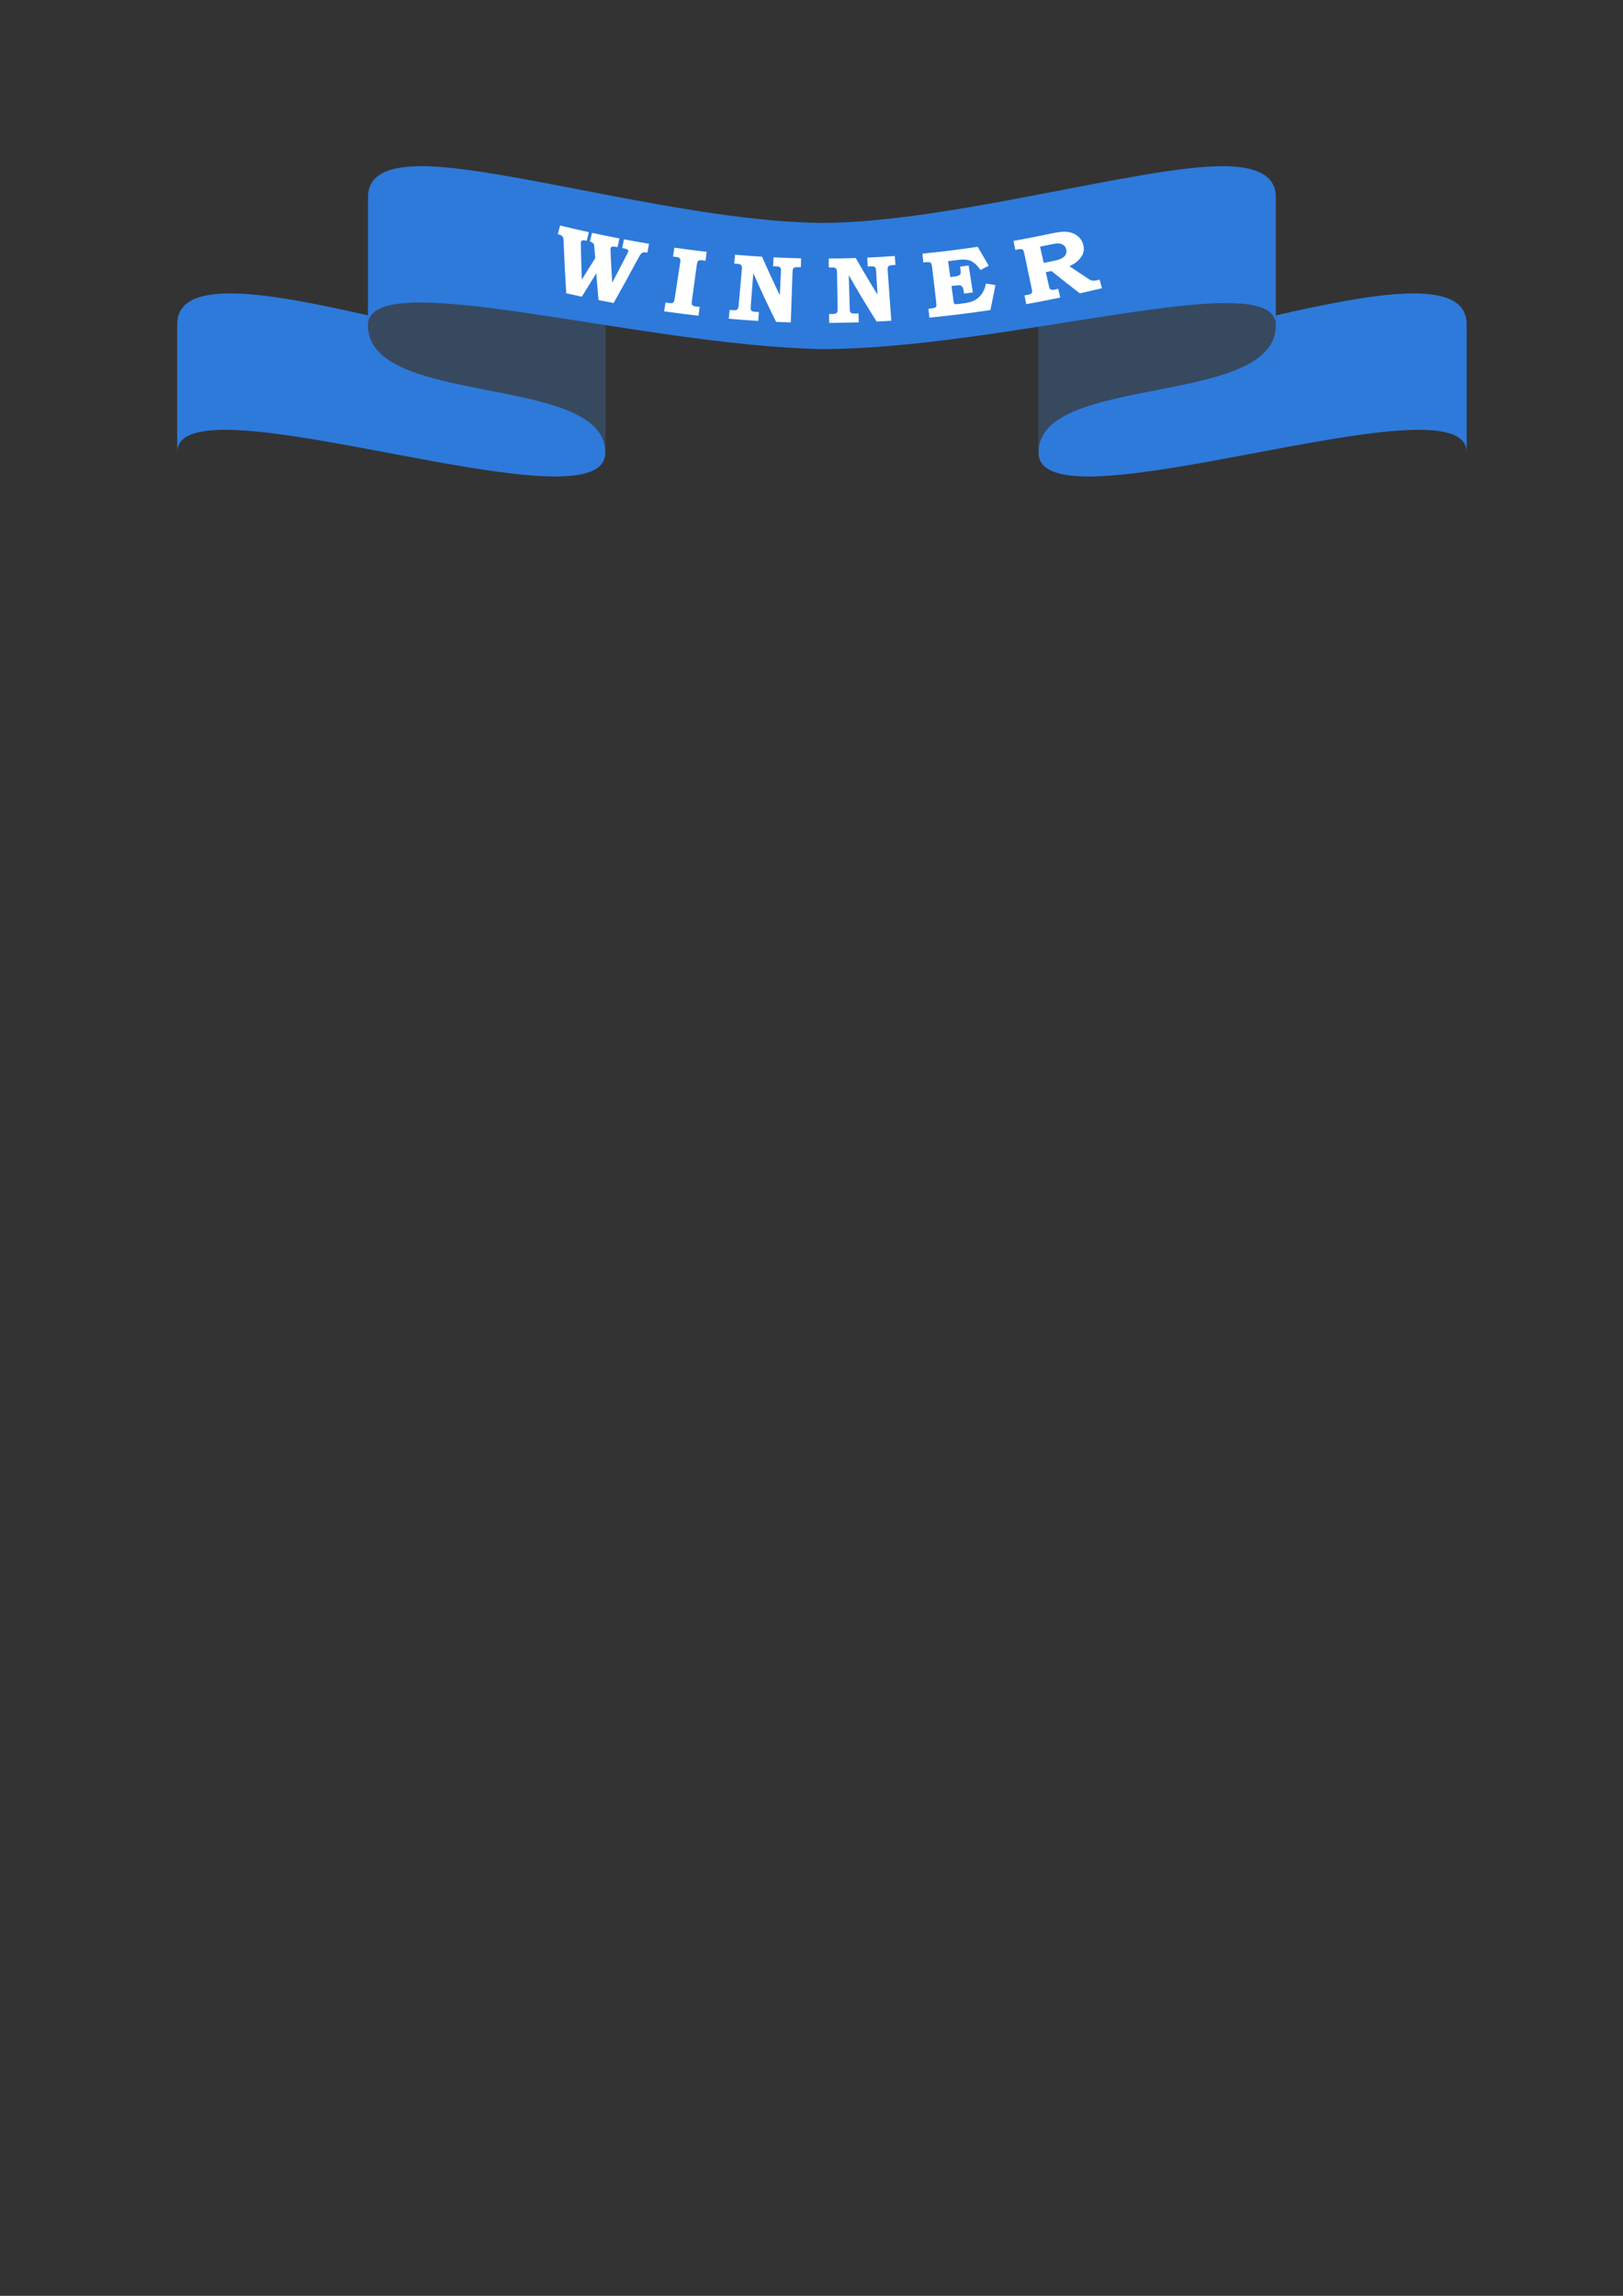 <?xml version="1.0" encoding="UTF-8" standalone="no"?>
<!-- Created with Inkscape (http://www.inkscape.org/) -->

<svg
   width="210mm"
   height="297mm"
   viewBox="0 0 210 297"
   version="1.1"
   id="svg5"
   inkscape:version="1.2 (dc2aedaf03, 2022-05-15)"
   sodipodi:docname="text-ribbon-2(winner).svg"
   xmlns:inkscape="http://www.inkscape.org/namespaces/inkscape"
   xmlns:sodipodi="http://sodipodi.sourceforge.net/DTD/sodipodi-0.dtd"
   xmlns="http://www.w3.org/2000/svg"
   xmlns:svg="http://www.w3.org/2000/svg">
  <rect x="0" y="0" width="210" height="297" fill="#333333" stroke="none"/>
  <sodipodi:namedview
     id="namedview7"
     pagecolor="#ffffff"
     bordercolor="#666666"
     borderopacity="1.0"
     inkscape:showpageshadow="2"
     inkscape:pageopacity="0.0"
     inkscape:pagecheckerboard="0"
     inkscape:deskcolor="#d1d1d1"
     inkscape:document-units="mm"
     showgrid="false"
     inkscape:zoom="0.84096521"
     inkscape:cx="429.86321"
     inkscape:cy="140.90952"
     inkscape:window-width="1920"
     inkscape:window-height="1058"
     inkscape:window-x="-8"
     inkscape:window-y="-8"
     inkscape:window-maximized="1"
     inkscape:current-layer="layer1" />
  <defs
     id="defs2">
    <inkscape:path-effect
       effect="bend_path"
       id="path-effect967"
       is_visible="true"
       lpeversion="1"
       bendpath="m 69.174,37.66 c 24.129,6.219 45.297,5.811 68.081,0"
       prop_scale="1"
       scale_y_rel="false"
       vertical="false"
       hide_knot="false"
       bendpath-nodetypes="cc" />
  </defs>
  <g
     inkscape:label="Layer 1"
     inkscape:groupmode="layer"
     id="layer1">
    <g
       id="g1096">
      <g
         id="g5856"
         transform="translate(0.896)">
        <path
           id="path5844"
           style="fill:#2d7adb;stroke-width:1.481;stroke-linecap:round;stroke-linejoin:round;paint-order:stroke fill markers"
           d="m 188.871,42.047 c 0.226,-13.571 -55.384,12.013 -55.384,0 v 16.463 c -0.226,10.679 55.384,-10.234 55.384,0 z"
           sodipodi:nodetypes="ccccc" />
        <path
           id="path4335"
           style="fill:#2d7adb;stroke-width:1.481;stroke-linecap:round;stroke-linejoin:round;paint-order:stroke fill markers"
           d="m 22.029,42.047 c -0.226,-13.571 55.384,12.013 55.384,0 v 16.463 c 0.226,10.679 -55.384,-10.234 -55.384,0 z"
           sodipodi:nodetypes="ccccc" />
        <path
           id="path4329"
           style="fill:#37495f;fill-opacity:1;stroke-width:1.096;stroke-linecap:round;stroke-linejoin:round;paint-order:stroke fill markers"
           d="M 77.413,42.047 C 77.537,28.476 46.718,37.597 46.718,25.584 V 42.047 C 46.594,52.725 77.413,48.276 77.413,58.509 Z"
           sodipodi:nodetypes="ccccc" />
        <path
           id="path5846"
           style="fill:#37495f;fill-opacity:1;stroke-width:1.096;stroke-linecap:round;stroke-linejoin:round;paint-order:stroke fill markers"
           d="m 133.487,42.047 c -0.124,-13.571 30.695,-4.449 30.695,-16.463 v 16.463 c 0.124,10.679 -30.695,6.229 -30.695,16.463 z"
           sodipodi:nodetypes="ccccc" />
        <path
           id="rect188"
           style="fill:#2d7adb;stroke-width:1.481;stroke-linecap:round;stroke-linejoin:round;paint-order:stroke fill markers"
           d="m 53.501,21.496 c -4.178,0.025 -6.832,1.12 -6.783,4.088 v 16.463 c 0,-7.861 34.982,2.653 58.732,3.113 23.972,-0.015 58.732,-10.974 58.732,-3.113 V 25.584 c 0.049,-2.969 -2.605,-4.063 -6.783,-4.088 -10.531,-0.062 -35.442,7.31 -51.949,7.342 -17.06,-0.13 -41.419,-7.405 -51.949,-7.342 z"
           sodipodi:nodetypes="scccccscs" />
      </g>
      <g
         aria-label="WINNER"
         transform="matrix(1.03,0,0,0.971,0.222,-3.337)"
         id="text293"
         style="font-weight:600;font-size:12.587px;line-height:1.25;font-family:'Bookman Old Style';-inkscape-font-specification:'Bookman Old Style Semi-Bold';letter-spacing:2.76px;word-spacing:0px;fill:#ffffff;stroke-width:0.315;fill-opacity:1"
         class="UnoptimicedTransforms">
        <path
           d="m 70.149,33.484 c 1.198,0.309 2.4,0.604 3.605,0.883 l -0.268,1.156 c -0.234,-0.054 -0.381,-0.081 -0.445,-0.079 -0.059,0.003 -0.117,0.027 -0.174,0.073 -0.052,0.043 -0.086,0.098 -0.102,0.165 -0.014,0.06 -0.019,0.196 -0.015,0.407 0.03,1.532 0.071,3.064 0.124,4.598 0.569,-0.953 1.131,-1.908 1.687,-2.866 -0.036,-0.447 -0.071,-0.893 -0.105,-1.34 -0.006,-0.031 -0.01,-0.084 -0.014,-0.161 -0.008,-0.208 -0.054,-0.363 -0.139,-0.466 -0.084,-0.107 -0.222,-0.187 -0.414,-0.239 l 0.265,-1.157 c 1.145,0.262 2.292,0.511 3.442,0.746 l -0.237,1.163 c -0.093,-0.019 -0.187,-0.038 -0.28,-0.057 -0.203,-0.042 -0.339,-0.045 -0.409,-0.009 -0.098,0.051 -0.158,0.128 -0.18,0.233 -0.016,0.076 -0.019,0.237 -0.007,0.482 0.06,1.359 0.129,2.718 0.207,4.079 0.61,-1.221 1.212,-2.445 1.804,-3.673 0.131,-0.267 0.201,-0.427 0.211,-0.479 0.019,-0.097 -0.003,-0.176 -0.066,-0.238 -0.062,-0.066 -0.192,-0.119 -0.391,-0.158 -0.102,-0.02 -0.203,-0.04 -0.305,-0.06 l 0.232,-1.164 c 1.046,0.209 2.094,0.406 3.143,0.591 l -0.206,1.169 c -0.228,-0.04 -0.396,-0.045 -0.504,-0.015 -0.104,0.027 -0.198,0.083 -0.284,0.167 -0.082,0.085 -0.197,0.275 -0.346,0.568 -1.01,2.011 -2.048,4.012 -3.112,6.004 -0.632,-0.125 -1.263,-0.253 -1.894,-0.386 -0.102,-1.192 -0.197,-2.384 -0.283,-3.575 -0.598,1.042 -1.204,2.082 -1.817,3.118 -0.653,-0.147 -1.305,-0.298 -1.956,-0.454 -0.138,-2.287 -0.248,-4.572 -0.33,-6.853 -0.009,-0.298 -0.033,-0.494 -0.072,-0.589 -0.038,-0.098 -0.105,-0.183 -0.2,-0.254 -0.091,-0.07 -0.246,-0.13 -0.463,-0.182 0.099,-0.383 0.198,-0.766 0.297,-1.148 z"
           id="path954"
           style="fill:#ffffff;fill-opacity:1" />
        <path
           d="m 84.502,36.437 c 1.35,0.206 2.703,0.391 4.057,0.554 l -0.142,1.177 c -0.125,-0.015 -0.249,-0.03 -0.374,-0.046 -0.217,-0.027 -0.364,-0.025 -0.442,0.007 -0.073,0.028 -0.133,0.082 -0.18,0.163 -0.043,0.077 -0.079,0.234 -0.109,0.469 l -0.604,4.706 c -0.033,0.256 -0.039,0.422 -0.019,0.499 0.02,0.077 0.064,0.136 0.131,0.178 0.082,0.06 0.211,0.101 0.388,0.123 0.156,0.019 0.311,0.038 0.467,0.057 L 87.533,45.502 c -1.443,-0.174 -2.883,-0.37 -4.32,-0.587 l 0.178,-1.173 c 0.115,0.017 0.23,0.035 0.346,0.052 0.247,0.037 0.411,0.044 0.491,0.023 0.081,-0.025 0.143,-0.072 0.187,-0.141 0.049,-0.072 0.089,-0.219 0.121,-0.442 l 0.68,-4.715 c 0.038,-0.264 0.045,-0.439 0.02,-0.525 -0.02,-0.09 -0.067,-0.163 -0.14,-0.219 -0.051,-0.041 -0.185,-0.077 -0.402,-0.109 -0.124,-0.019 -0.248,-0.037 -0.373,-0.056 0,0 0.178,-1.173 0.178,-1.173 z"
           id="path956"
           style="fill:#ffffff;fill-opacity:1" />
        <path
           d="m 92.122,37.371 c 1.131,0.105 2.263,0.194 3.395,0.267 0.709,1.716 1.452,3.426 2.229,5.129 l 0.136,-3.056 c 0.012,-0.262 0.005,-0.426 -0.021,-0.493 -0.036,-0.1 -0.088,-0.17 -0.154,-0.21 -0.067,-0.044 -0.199,-0.071 -0.397,-0.08 -0.137,-0.007 -0.274,-0.014 -0.412,-0.021 L 96.962,37.723 c 1.151,0.061 2.301,0.105 3.452,0.132 l -0.028,1.185 c -0.129,-0.003 -0.258,-0.006 -0.387,-0.01 -0.194,-0.005 -0.334,0.013 -0.42,0.056 -0.082,0.043 -0.141,0.102 -0.175,0.179 -0.035,0.077 -0.056,0.244 -0.065,0.502 l -0.214,6.625 c -0.615,-0.02 -1.229,-0.044 -1.844,-0.073 -1.01,-2.155 -1.965,-4.321 -2.866,-6.497 l -0.319,4.405 c -0.018,0.253 -0.015,0.416 0.009,0.487 0.029,0.072 0.082,0.131 0.159,0.178 0.082,0.047 0.224,0.077 0.427,0.091 0.142,0.009 0.284,0.019 0.426,0.028 l -0.076,1.183 c -1.237,-0.079 -2.473,-0.176 -3.706,-0.289 l 0.109,-1.181 c 0.127,0.012 0.253,0.023 0.38,0.034 0.211,0.019 0.356,0.015 0.435,-0.011 0.083,-0.03 0.152,-0.086 0.206,-0.167 0.054,-0.082 0.088,-0.208 0.102,-0.38 l 0.412,-4.897 c 0.016,-0.188 0.007,-0.326 -0.026,-0.415 -0.033,-0.093 -0.082,-0.161 -0.147,-0.204 -0.065,-0.047 -0.178,-0.077 -0.339,-0.091 -0.151,-0.013 -0.302,-0.027 -0.453,-0.041 0.036,-0.394 0.073,-0.787 0.109,-1.181 z"
           id="path958"
           style="fill:#ffffff;fill-opacity:1" />
        <path
           d="m 103.89,37.884 c 1.133,-0.006 2.265,-0.03 3.398,-0.069 0.876,1.637 1.787,3.264 2.73,4.881 l -0.171,-3.054 c -0.015,-0.262 -0.038,-0.424 -0.07,-0.488 -0.046,-0.096 -0.104,-0.16 -0.175,-0.193 -0.071,-0.037 -0.205,-0.05 -0.403,-0.04 -0.137,0.007 -0.274,0.014 -0.411,0.02 l -0.056,-1.184 c 1.151,-0.055 2.301,-0.126 3.451,-0.213 l 0.09,1.182 c -0.129,0.01 -0.258,0.019 -0.387,0.029 -0.194,0.014 -0.331,0.046 -0.413,0.097 -0.078,0.051 -0.13,0.116 -0.157,0.196 -0.027,0.08 -0.032,0.248 -0.015,0.506 l 0.448,6.613 c -0.613,0.042 -1.226,0.079 -1.84,0.112 -1.22,-2.043 -2.388,-4.102 -3.501,-6.178 l 0.121,4.416 c 0.007,0.254 0.026,0.415 0.058,0.484 0.036,0.069 0.095,0.122 0.177,0.161 0.086,0.038 0.231,0.055 0.435,0.048 0.142,-0.005 0.284,-0.01 0.427,-0.015 l 0.043,1.185 c -1.24,0.045 -2.482,0.072 -3.725,0.081 l -0.007,-1.186 c 0.128,-8.54e-4 0.255,-0.002 0.383,-0.003 0.212,-0.002 0.357,-0.02 0.433,-0.054 0.08,-0.038 0.143,-0.1 0.189,-0.187 0.045,-0.087 0.067,-0.216 0.064,-0.388 l -0.074,-4.915 c -0.003,-0.188 -0.025,-0.325 -0.067,-0.411 -0.042,-0.09 -0.097,-0.152 -0.166,-0.188 -0.069,-0.04 -0.184,-0.059 -0.346,-0.058 -0.151,0.002 -0.303,0.003 -0.454,0.004 -0.002,-0.395 -0.005,-0.791 -0.007,-1.186 z"
           id="path960"
           style="fill:#ffffff;fill-opacity:1" />
        <path
           d="m 115.655,37.229 c 2.321,-0.241 4.638,-0.547 6.949,-0.911 0.456,0.843 0.918,1.684 1.387,2.522 -0.344,0.192 -0.69,0.382 -1.037,0.571 -0.255,-0.408 -0.528,-0.727 -0.818,-0.956 -0.286,-0.23 -0.586,-0.366 -0.9,-0.407 -0.31,-0.046 -0.664,-0.041 -1.062,0.014 -0.428,0.059 -0.856,0.116 -1.285,0.171 l 0.271,2.121 c 0.143,-0.018 0.286,-0.037 0.429,-0.056 0.323,-0.042 0.536,-0.094 0.64,-0.154 0.108,-0.064 0.179,-0.149 0.215,-0.253 0.035,-0.108 0.032,-0.31 -0.009,-0.607 l -0.045,-0.323 c 0.36,-0.05 0.72,-0.101 1.08,-0.154 l 0.525,3.588 c -0.369,0.054 -0.739,0.106 -1.108,0.158 l -0.051,-0.365 c -0.034,-0.248 -0.09,-0.424 -0.168,-0.529 -0.073,-0.106 -0.164,-0.172 -0.273,-0.198 -0.109,-0.027 -0.34,-0.016 -0.694,0.03 -0.13,0.017 -0.26,0.034 -0.39,0.05 l 0.249,1.951 c 0.026,0.207 0.053,0.332 0.08,0.374 0.027,0.042 0.071,0.071 0.133,0.088 0.066,0.016 0.2,0.011 0.401,-0.015 0.245,-0.032 0.491,-0.065 0.736,-0.099 0.549,-0.075 1.002,-0.217 1.355,-0.422 0.353,-0.209 0.65,-0.505 0.889,-0.886 0.242,-0.386 0.404,-0.824 0.486,-1.314 0.397,0.068 0.794,0.133 1.192,0.198 -0.202,1.11 -0.412,2.22 -0.631,3.329 -2.543,0.404 -5.098,0.742 -7.663,1.007 l -0.122,-1.179 c 0.074,-0.008 0.148,-0.015 0.221,-0.023 0.295,-0.031 0.491,-0.073 0.588,-0.125 0.097,-0.052 0.16,-0.131 0.191,-0.237 0.014,-0.063 0.005,-0.238 -0.026,-0.523 l -0.518,-4.641 c -0.028,-0.252 -0.065,-0.415 -0.11,-0.489 -0.041,-0.074 -0.1,-0.125 -0.176,-0.154 -0.077,-0.033 -0.222,-0.037 -0.435,-0.015 -0.125,0.013 -0.249,0.026 -0.374,0.039 -0.041,-0.393 -0.082,-0.786 -0.122,-1.179 z"
           id="path962"
           style="fill:#ffffff;fill-opacity:1" />
        <path
           d="m 127.099,35.534 c 1.701,-0.324 3.397,-0.679 5.088,-1.063 0.326,-0.074 0.689,-0.126 1.088,-0.156 0.403,-0.031 0.784,0.017 1.144,0.145 0.364,0.127 0.671,0.324 0.921,0.591 0.25,0.267 0.425,0.596 0.522,0.985 0.157,0.632 0.058,1.202 -0.304,1.708 -0.359,0.501 -0.839,0.886 -1.439,1.152 0.736,0.531 1.48,1.057 2.229,1.578 0.032,0.024 0.064,0.048 0.096,0.071 0.148,0.107 0.277,0.183 0.388,0.227 0.11,0.04 0.216,0.063 0.317,0.067 0.101,0.004 0.236,-0.015 0.404,-0.057 0.123,-0.031 0.246,-0.062 0.368,-0.093 l 0.292,1.15 c -0.921,0.235 -1.845,0.462 -2.771,0.681 -1.211,-0.979 -2.404,-1.972 -3.576,-2.977 -0.236,0.051 -0.472,0.102 -0.708,0.152 l 0.355,1.672 c 0.061,0.289 0.117,0.47 0.167,0.543 0.049,0.069 0.113,0.116 0.192,0.141 0.082,0.02 0.233,0.007 0.452,-0.041 0.132,-0.029 0.264,-0.058 0.397,-0.087 l 0.255,1.159 c -1.419,0.312 -2.843,0.604 -4.272,0.876 l -0.222,-1.166 c 0.129,-0.025 0.258,-0.049 0.387,-0.074 0.204,-0.039 0.343,-0.088 0.418,-0.144 0.079,-0.061 0.13,-0.138 0.155,-0.231 0.011,-0.052 -0.008,-0.205 -0.058,-0.459 l -0.937,-4.735 c -0.037,-0.185 -0.079,-0.313 -0.125,-0.383 -0.044,-0.075 -0.102,-0.118 -0.174,-0.129 -0.104,-0.025 -0.218,-0.026 -0.342,-0.002 -0.055,0.013 -0.111,0.026 -0.166,0.038 -0.104,0.02 -0.207,0.04 -0.311,0.06 z m 3.337,0.763 0.462,2.171 c 0.418,-0.089 0.835,-0.179 1.253,-0.272 0.492,-0.109 0.848,-0.236 1.069,-0.379 0.224,-0.148 0.377,-0.32 0.458,-0.516 0.085,-0.197 0.1,-0.415 0.043,-0.654 -0.051,-0.219 -0.153,-0.394 -0.305,-0.522 -0.149,-0.134 -0.337,-0.214 -0.564,-0.242 -0.224,-0.029 -0.571,0.011 -1.044,0.116 -0.457,0.101 -0.914,0.201 -1.372,0.298 z"
           id="path964"
           style="fill:#ffffff;fill-opacity:1" />
      </g>
    </g>
  </g>
</svg>
